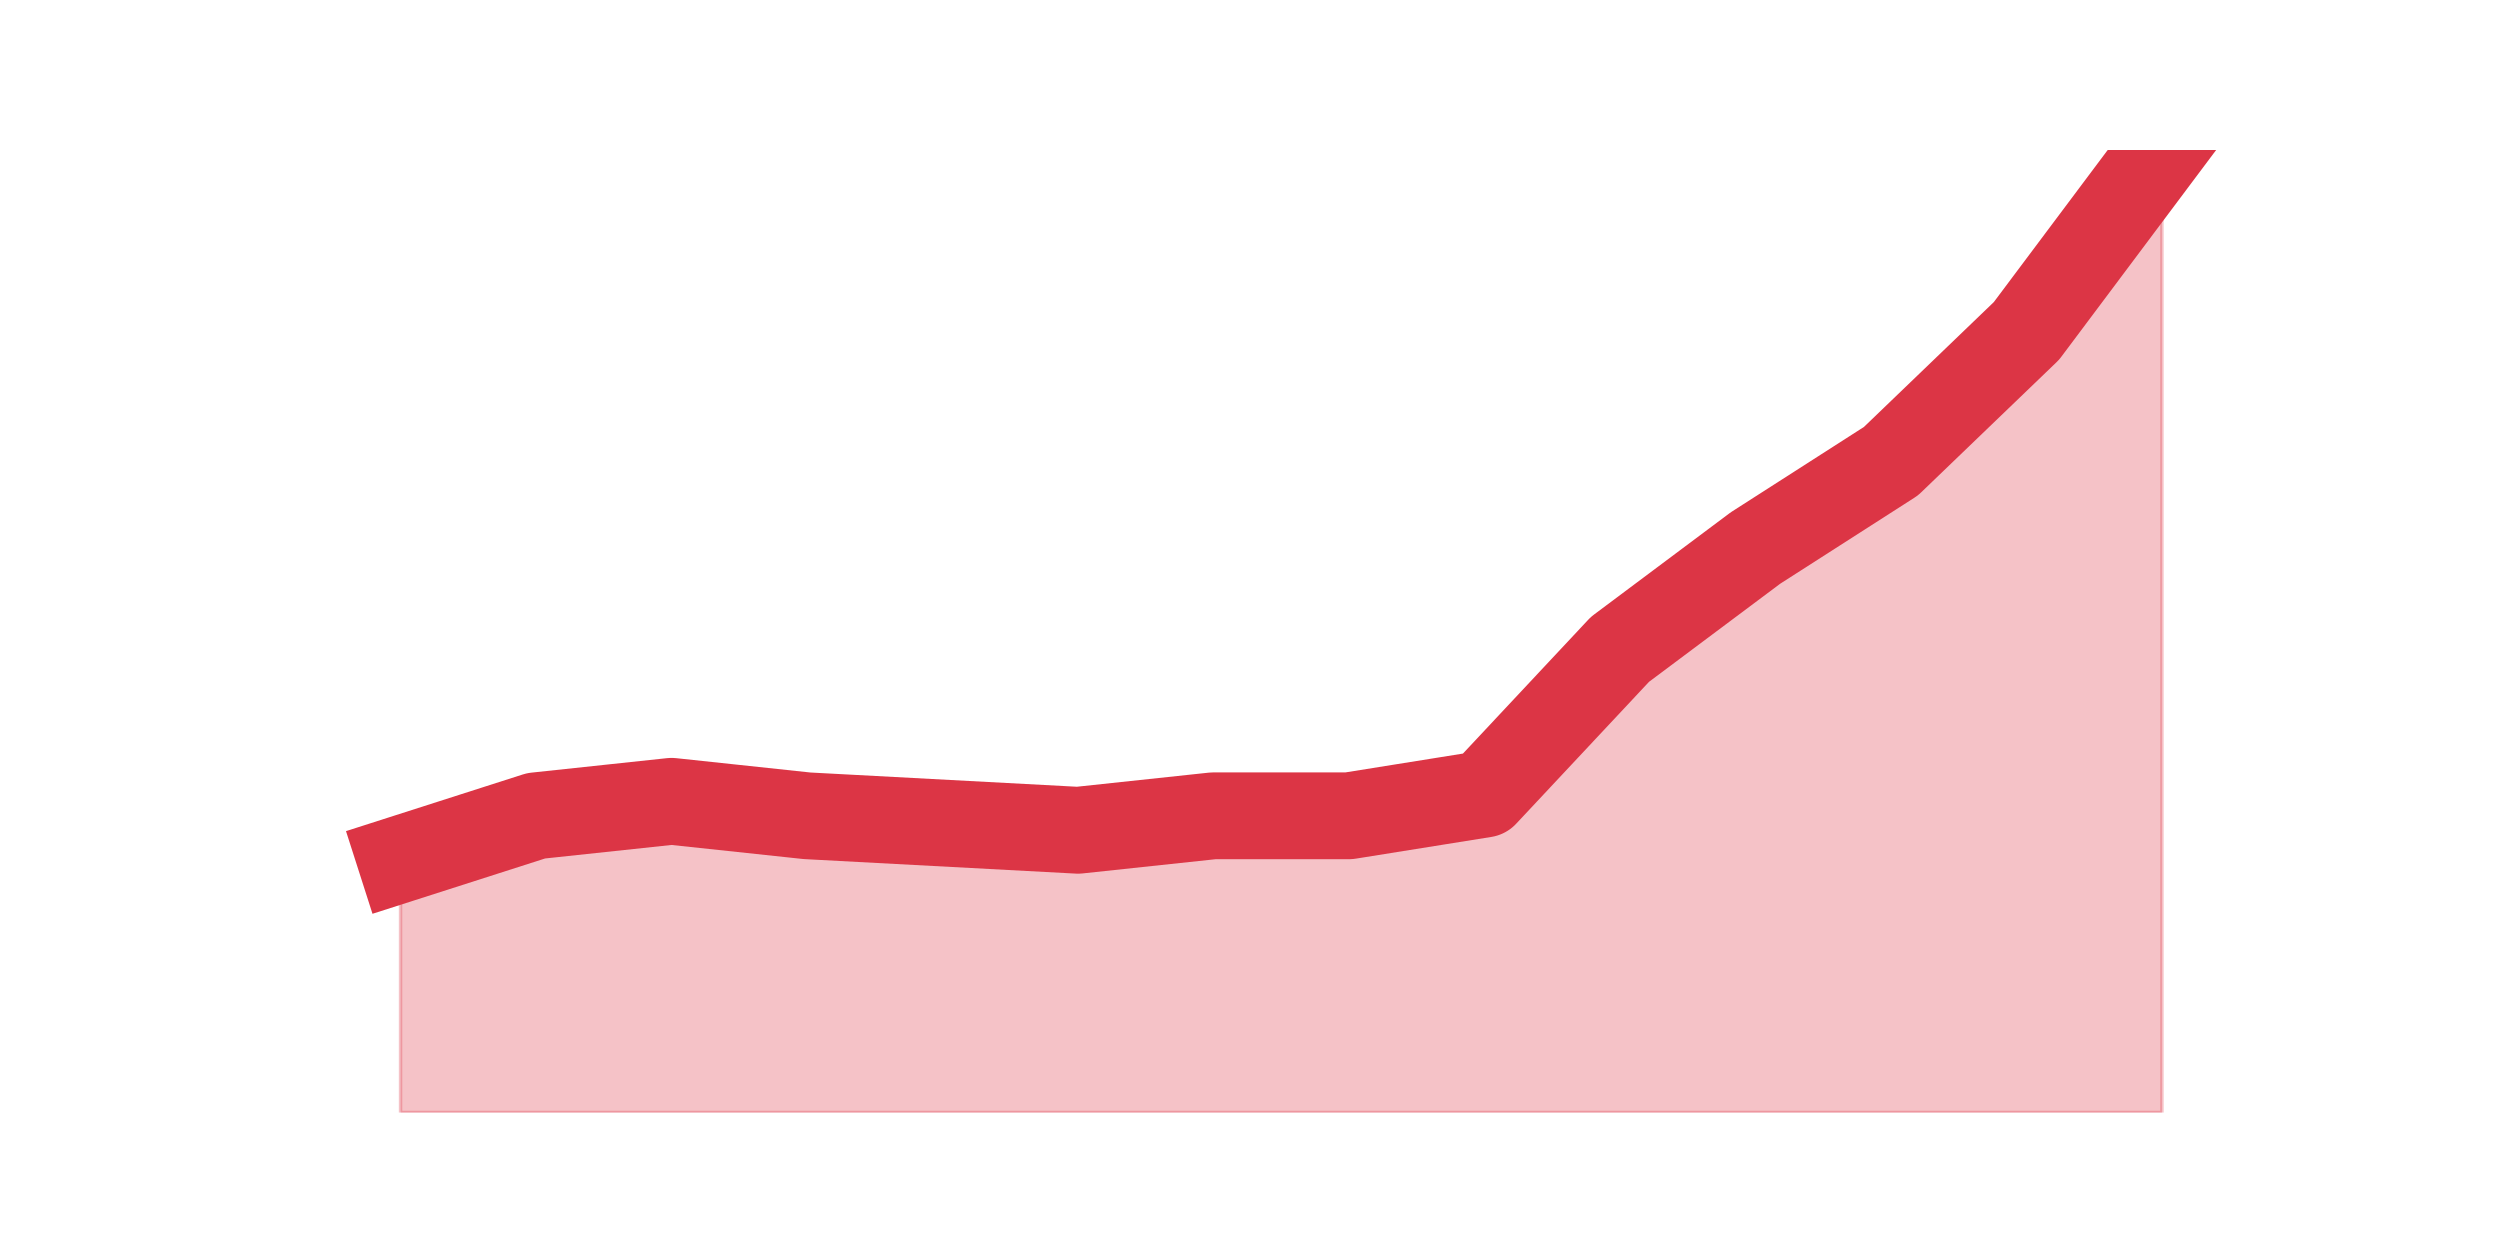 <?xml version="1.0" encoding="utf-8" standalone="no"?>
<!DOCTYPE svg PUBLIC "-//W3C//DTD SVG 1.1//EN"
  "http://www.w3.org/Graphics/SVG/1.1/DTD/svg11.dtd">
<!-- Created with matplotlib (https://matplotlib.org/) -->
<svg height="360pt" version="1.1" viewBox="0 0 720 360" width="720pt" xmlns="http://www.w3.org/2000/svg" xmlns:xlink="http://www.w3.org/1999/xlink">
 <defs>
  <style type="text/css">*{stroke-linecap:butt;stroke-linejoin:round;}</style>
 </defs>
 <g id="figure_1">
  <g id="patch_1">
   <path d="M 0 360 
L 720 360 
L 720 0 
L 0 0 
z
" style="fill:none;"/>
  </g>
  <g id="axes_1">
   <g id="matplotlib.axis_1"/>
   <g id="matplotlib.axis_2"/>
   <g id="PolyCollection_1">
    <defs>
     <path d="M 115.364 -112.547 
L 115.364 -39.6 
L 154.385 -39.6 
L 193.406 -39.6 
L 232.427 -39.6 
L 271.448 -39.6 
L 310.469 -39.6 
L 349.49 -39.6 
L 388.51 -39.6 
L 427.531 -39.6 
L 466.552 -39.6 
L 505.573 -39.6 
L 544.594 -39.6 
L 583.615 -39.6 
L 622.636 -39.6 
L 622.636 -316.8 
L 622.636 -316.8 
L 583.615 -264.695 
L 544.594 -227.179 
L 505.573 -202.168 
L 466.552 -172.989 
L 427.531 -131.305 
L 388.51 -125.053 
L 349.49 -125.053 
L 310.469 -120.884 
L 271.448 -122.968 
L 232.427 -125.053 
L 193.406 -129.221 
L 154.385 -125.053 
L 115.364 -112.547 
z
" id="m37247406c9" style="stroke:#dc3545;stroke-opacity:0.3;"/>
    </defs>
    <g clip-path="url(#pdb02d74012)">
     <use style="fill:#dc3545;fill-opacity:0.3;stroke:#dc3545;stroke-opacity:0.3;" x="0" xlink:href="#m37247406c9" y="360"/>
    </g>
   </g>
   <g id="line2d_1">
    <path clip-path="url(#pdb02d74012)" d="M 115.364 247.453 
L 154.385 234.947 
L 193.406 230.779 
L 232.427 234.947 
L 271.448 237.032 
L 310.469 239.116 
L 349.49 234.947 
L 388.51 234.947 
L 427.531 228.695 
L 466.552 187.011 
L 505.573 157.832 
L 544.594 132.821 
L 583.615 95.305 
L 622.636 43.2 
" style="fill:none;stroke:#dc3545;stroke-linecap:square;stroke-width:25;"/>
   </g>
  </g>
 </g>
 <defs>
  <clipPath id="pdb02d74012">
   <rect height="277.2" width="558" x="90" y="43.2"/>
  </clipPath>
 </defs>
</svg>
